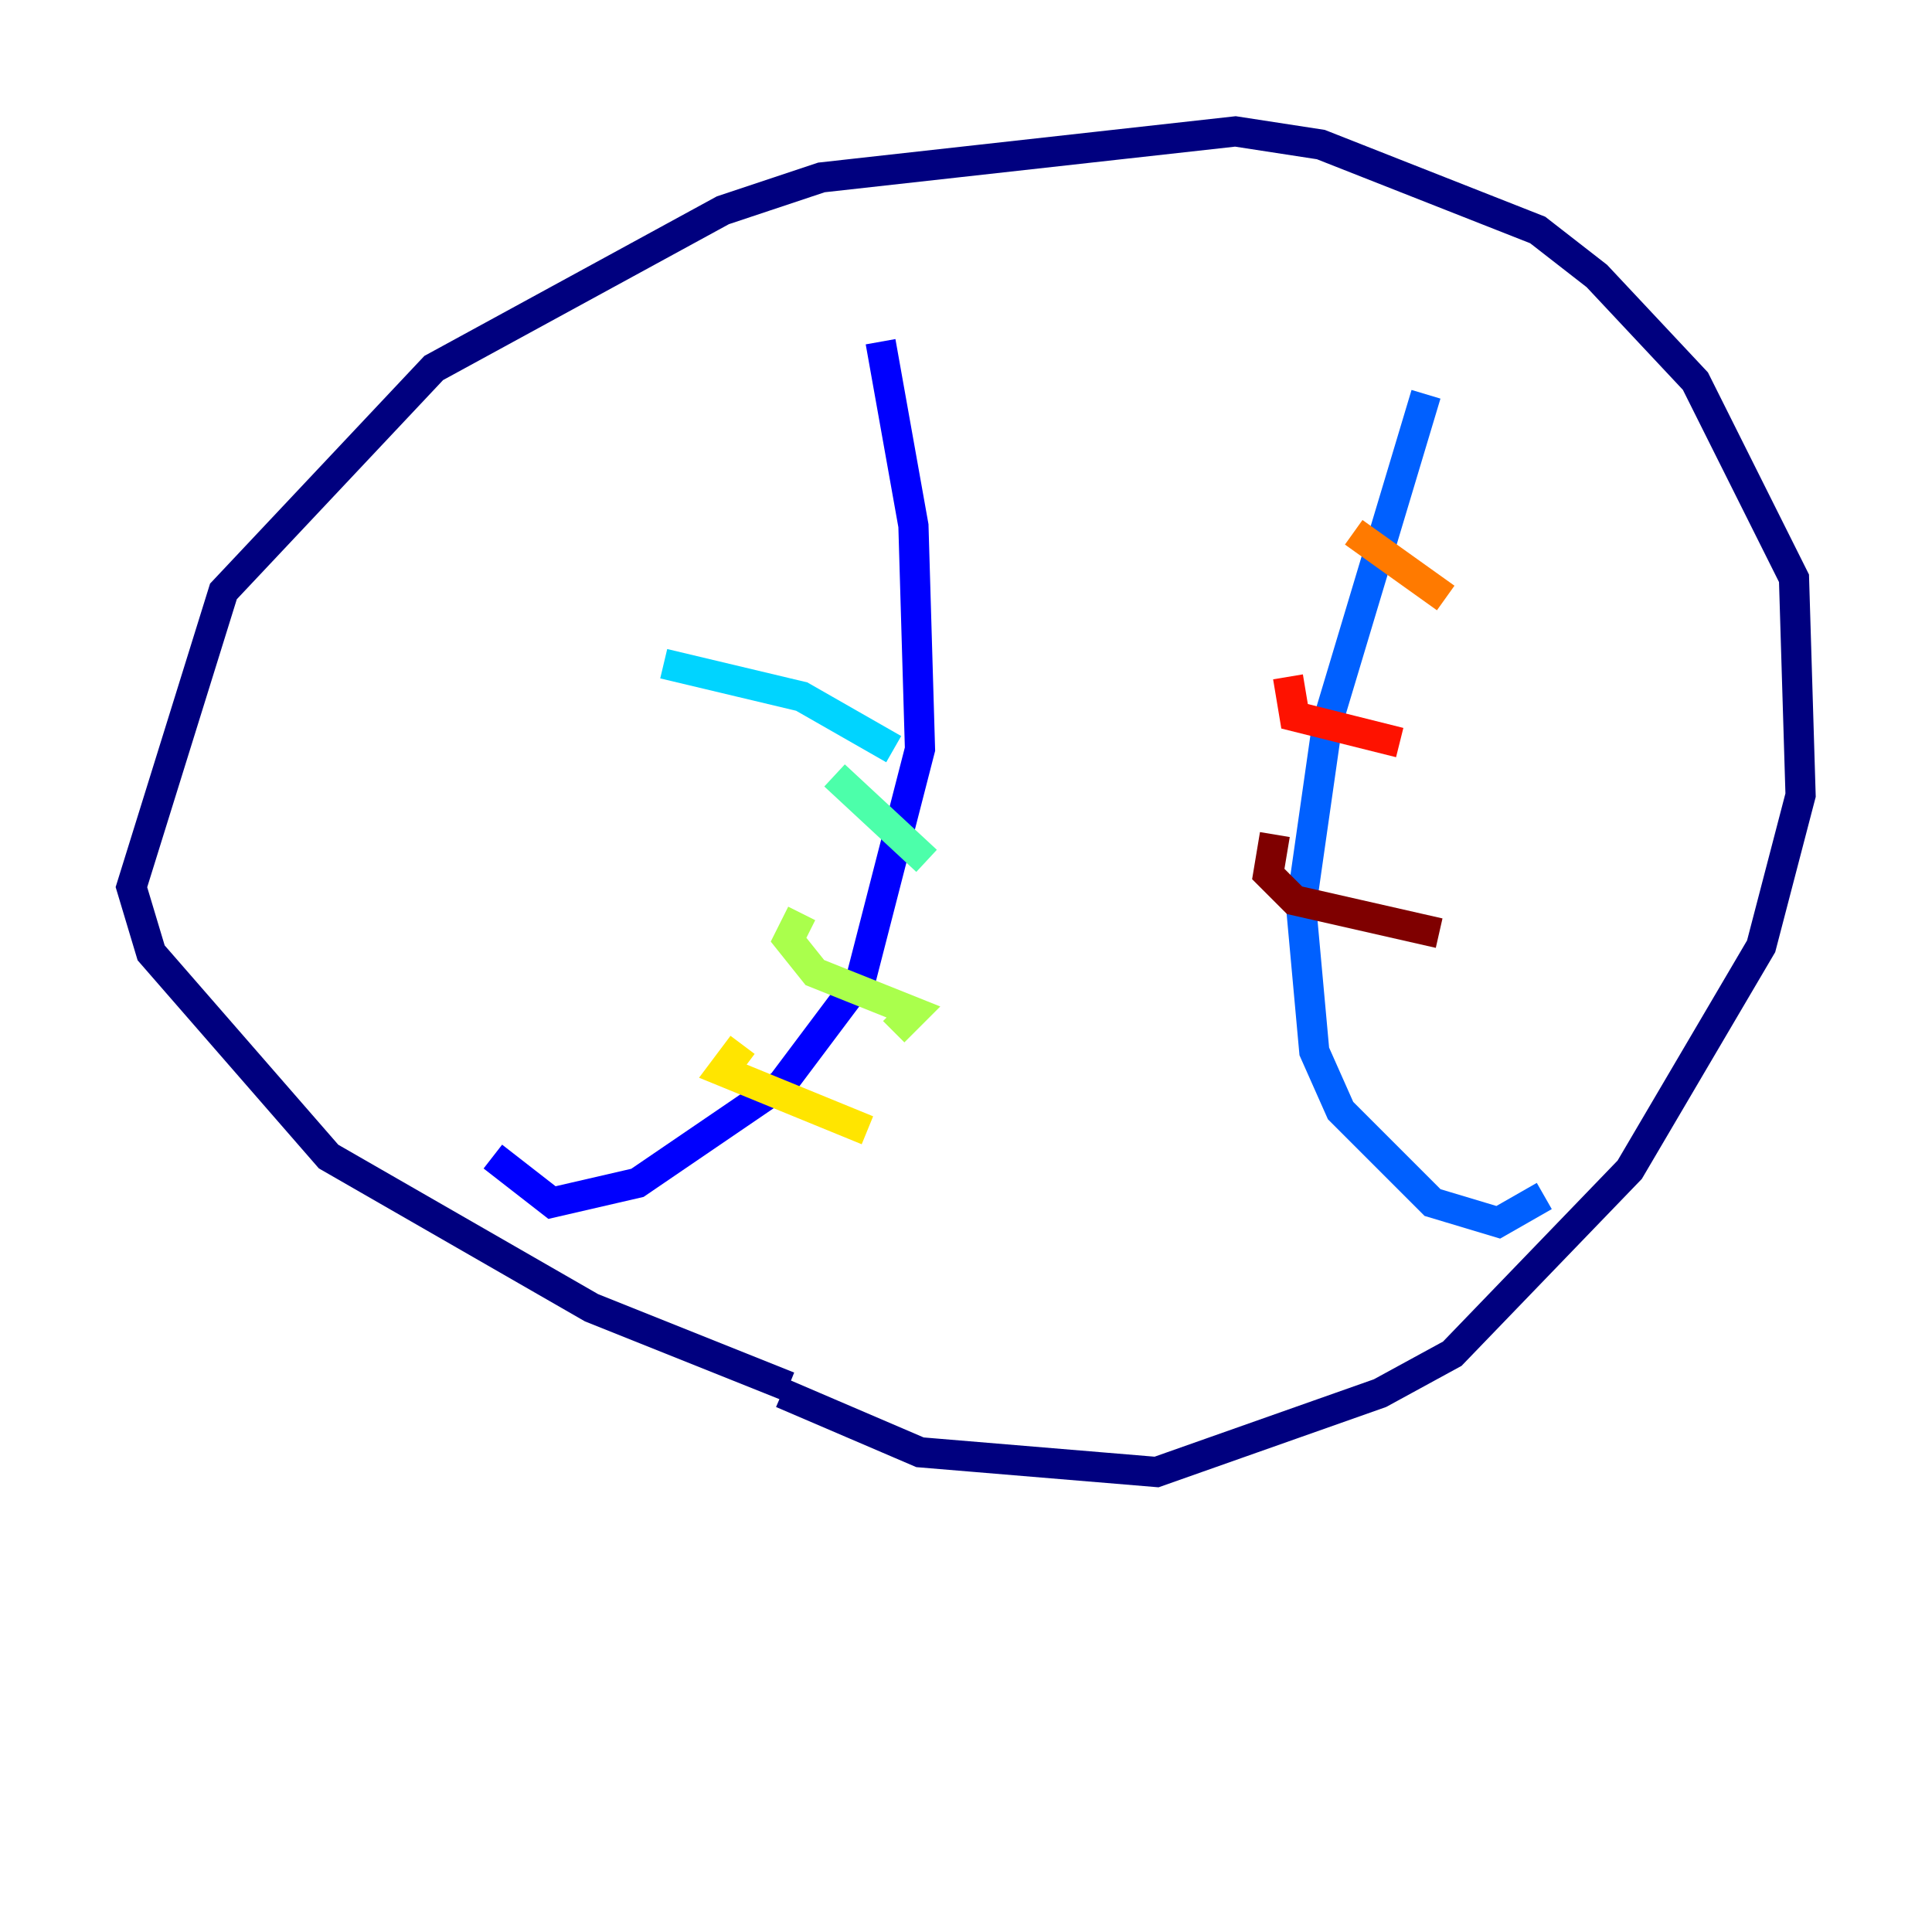 <?xml version="1.0" encoding="utf-8" ?>
<svg baseProfile="tiny" height="128" version="1.2" viewBox="0,0,128,128" width="128" xmlns="http://www.w3.org/2000/svg" xmlns:ev="http://www.w3.org/2001/xml-events" xmlns:xlink="http://www.w3.org/1999/xlink"><defs /><polyline fill="none" points="52.245,91.864 39.184,86.639 21.769,76.626 10.014,63.129 8.707,58.776 14.803,39.184 28.735,24.381 47.891,13.932 54.422,11.755 81.85,8.707 87.51,9.578 101.878,15.238 105.796,18.286 112.326,25.252 118.857,38.313 119.293,52.68 116.68,62.694 107.973,77.497 96.218,89.687 91.429,92.299 76.626,97.524 60.952,96.218 51.809,92.299" stroke="#00007f" stroke-width="2" /><polyline fill="none" points="58.34,22.64 60.517,34.83 60.952,49.633 57.034,64.871 51.809,71.837 42.231,78.367 36.571,79.674 32.653,76.626" stroke="#0000fe" stroke-width="2" /><polyline fill="none" points="94.476,26.122 87.946,47.891 86.204,60.082 87.075,69.66 88.816,73.578 94.912,79.674 99.265,80.98 102.313,79.238" stroke="#0060ff" stroke-width="2" /><polyline fill="none" points="43.973,43.973 53.116,46.15 59.211,49.633" stroke="#00d4ff" stroke-width="2" /><polyline fill="none" points="55.292,51.374 61.388,57.034" stroke="#4cffaa" stroke-width="2" /><polyline fill="none" points="53.116,60.517 52.245,62.258 53.986,64.435 60.517,67.048 59.211,68.354" stroke="#aaff4c" stroke-width="2" /><polyline fill="none" points="49.197,69.225 47.891,70.966 57.469,74.884" stroke="#ffe500" stroke-width="2" /><polyline fill="none" points="89.687,35.265 95.782,39.619" stroke="#ff7a00" stroke-width="2" /><polyline fill="none" points="85.333,44.843 85.769,47.456 92.735,49.197" stroke="#fe1200" stroke-width="2" /><polyline fill="none" points="84.463,55.292 84.027,57.905 85.769,59.646 95.347,61.823" stroke="#7f0000" stroke-width="2" /></svg>
